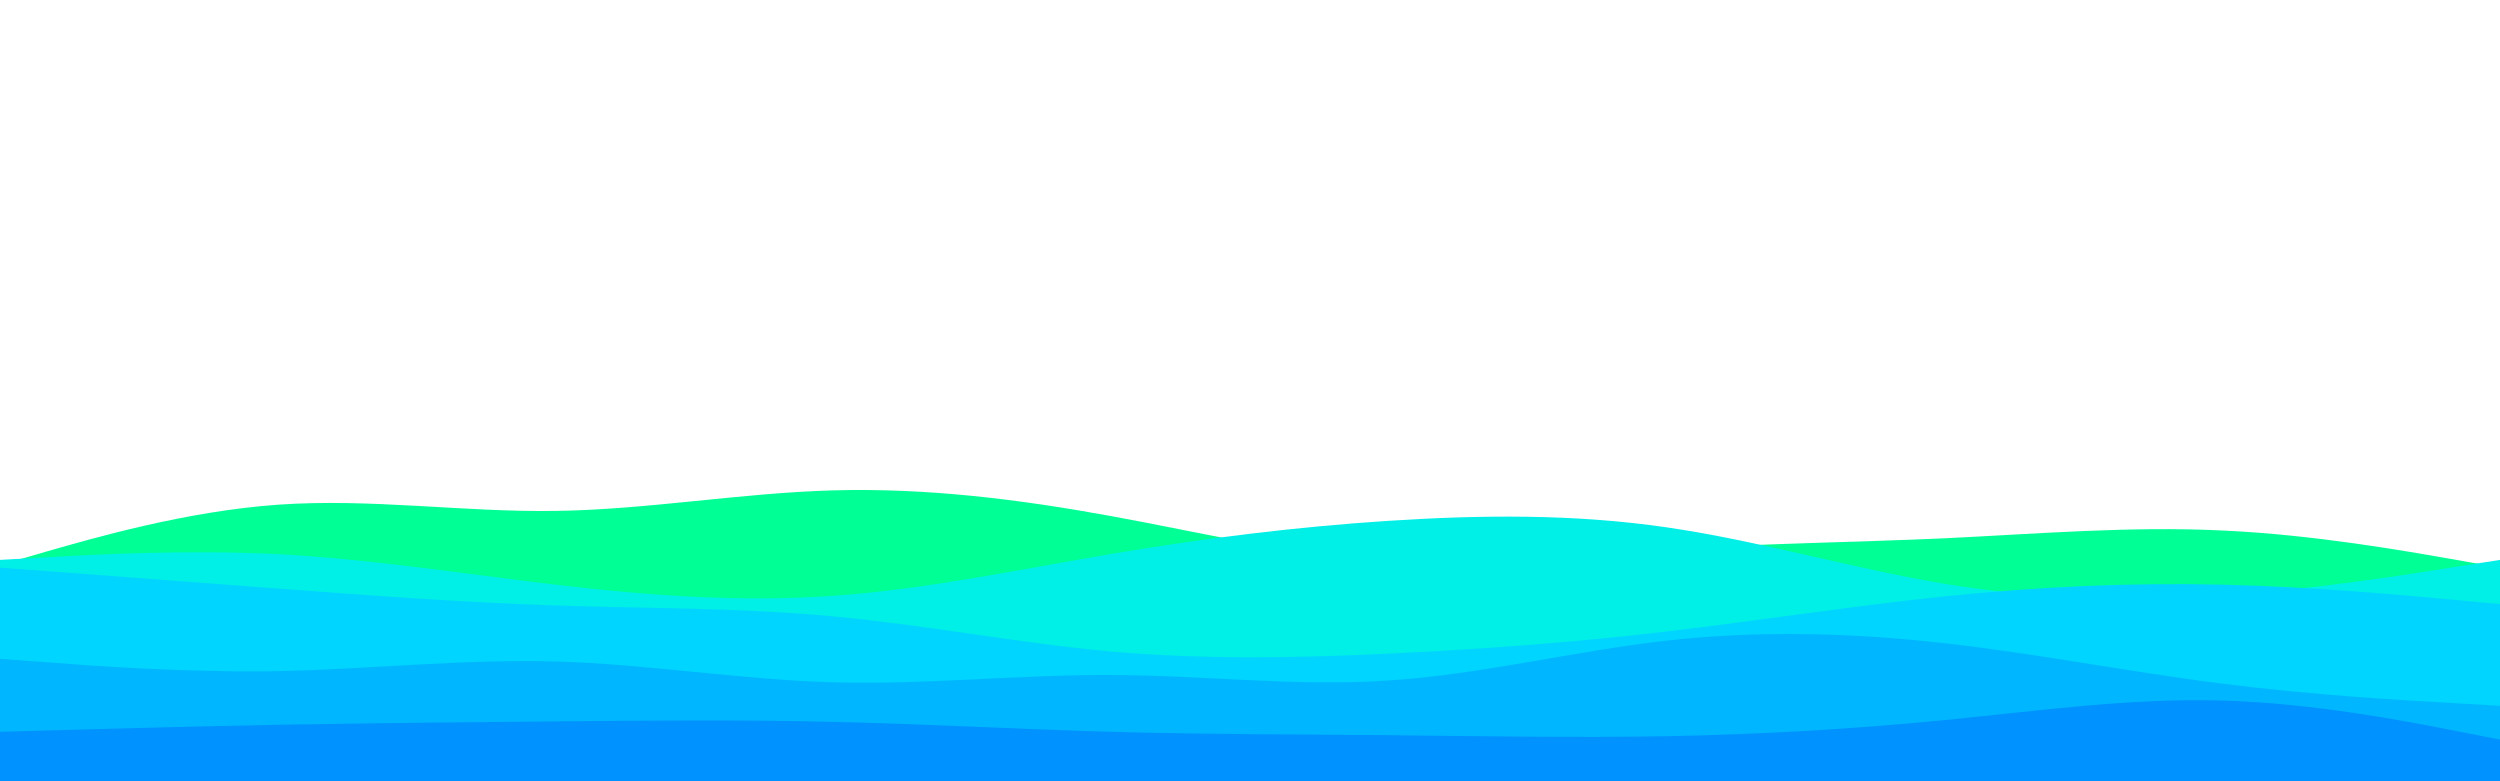 <svg id="visual" viewBox="0 0 960 300" width="960" height="300" xmlns="http://www.w3.org/2000/svg" xmlns:xlink="http://www.w3.org/1999/xlink" version="1.1"><path d="M0 217L17.8 211.8C35.7 206.7 71.3 196.3 106.8 193.8C142.3 191.3 177.7 196.7 213.2 196.2C248.7 195.7 284.3 189.3 320 188.3C355.7 187.3 391.3 191.7 426.8 198.2C462.3 204.7 497.7 213.3 533.2 215.5C568.7 217.7 604.3 213.3 640 211C675.7 208.7 711.3 208.3 746.8 206.7C782.3 205 817.7 202 853.2 203.7C888.7 205.3 924.3 211.7 942.2 214.8L960 218L960 301L942.2 301C924.3 301 888.7 301 853.2 301C817.7 301 782.3 301 746.8 301C711.3 301 675.7 301 640 301C604.3 301 568.7 301 533.2 301C497.7 301 462.3 301 426.8 301C391.3 301 355.7 301 320 301C284.3 301 248.7 301 213.2 301C177.7 301 142.3 301 106.8 301C71.3 301 35.7 301 17.8 301L0 301Z" fill="#00ff95"></path><path d="M0 215L17.8 214C35.7 213 71.3 211 106.8 212.8C142.3 214.7 177.7 220.3 213.2 224.5C248.7 228.7 284.3 231.3 320 228.8C355.7 226.3 391.3 218.7 426.8 212.7C462.3 206.7 497.7 202.3 533.2 200C568.7 197.7 604.3 197.3 640 202.5C675.7 207.7 711.3 218.3 746.8 224.2C782.3 230 817.7 231 853.2 228.7C888.7 226.3 924.3 220.7 942.2 217.8L960 215L960 301L942.2 301C924.3 301 888.7 301 853.2 301C817.7 301 782.3 301 746.8 301C711.3 301 675.7 301 640 301C604.3 301 568.7 301 533.2 301C497.7 301 462.3 301 426.8 301C391.3 301 355.7 301 320 301C284.3 301 248.7 301 213.2 301C177.7 301 142.3 301 106.8 301C71.3 301 35.7 301 17.8 301L0 301Z" fill="#00efe6"></path><path d="M0 218L17.8 219.3C35.7 220.7 71.3 223.3 106.8 226C142.3 228.7 177.7 231.3 213.2 232.5C248.7 233.7 284.3 233.3 320 236.7C355.7 240 391.3 247 426.8 250.2C462.3 253.3 497.7 252.7 533.2 251C568.7 249.3 604.3 246.7 640 242.5C675.7 238.3 711.3 232.7 746.8 229C782.3 225.3 817.7 223.7 853.2 224.5C888.7 225.3 924.3 228.7 942.2 230.3L960 232L960 301L942.2 301C924.3 301 888.7 301 853.2 301C817.7 301 782.3 301 746.8 301C711.3 301 675.7 301 640 301C604.3 301 568.7 301 533.2 301C497.7 301 462.3 301 426.8 301C391.3 301 355.7 301 320 301C284.3 301 248.7 301 213.2 301C177.7 301 142.3 301 106.8 301C71.3 301 35.7 301 17.8 301L0 301Z" fill="#00d5ff"></path><path d="M0 253L17.8 254.3C35.7 255.7 71.3 258.3 106.8 257.7C142.3 257 177.7 253 213.2 254C248.7 255 284.3 261 320 262C355.7 263 391.3 259 426.8 259.2C462.3 259.3 497.7 263.7 533.2 261.3C568.7 259 604.3 250 640 246C675.7 242 711.3 243 746.8 247C782.3 251 817.7 258 853.2 262.5C888.7 267 924.3 269 942.2 270L960 271L960 301L942.2 301C924.3 301 888.7 301 853.2 301C817.7 301 782.3 301 746.8 301C711.3 301 675.7 301 640 301C604.3 301 568.7 301 533.2 301C497.7 301 462.3 301 426.8 301C391.3 301 355.7 301 320 301C284.3 301 248.7 301 213.2 301C177.7 301 142.3 301 106.8 301C71.3 301 35.7 301 17.8 301L0 301Z" fill="#00b7ff"></path><path d="M0 281L17.8 280.5C35.7 280 71.3 279 106.8 278.3C142.3 277.7 177.7 277.3 213.2 277C248.7 276.7 284.3 276.3 320 277.2C355.7 278 391.3 280 426.8 281C462.3 282 497.7 282 533.2 282.3C568.7 282.7 604.3 283.3 640 282.7C675.7 282 711.3 280 746.8 276.5C782.3 273 817.7 268 853.2 269C888.7 270 924.3 277 942.2 280.5L960 284L960 301L942.2 301C924.3 301 888.7 301 853.2 301C817.7 301 782.3 301 746.8 301C711.3 301 675.7 301 640 301C604.3 301 568.7 301 533.2 301C497.7 301 462.3 301 426.8 301C391.3 301 355.7 301 320 301C284.3 301 248.7 301 213.2 301C177.7 301 142.3 301 106.8 301C71.3 301 35.7 301 17.8 301L0 301Z" fill="#0093ff"></path></svg>